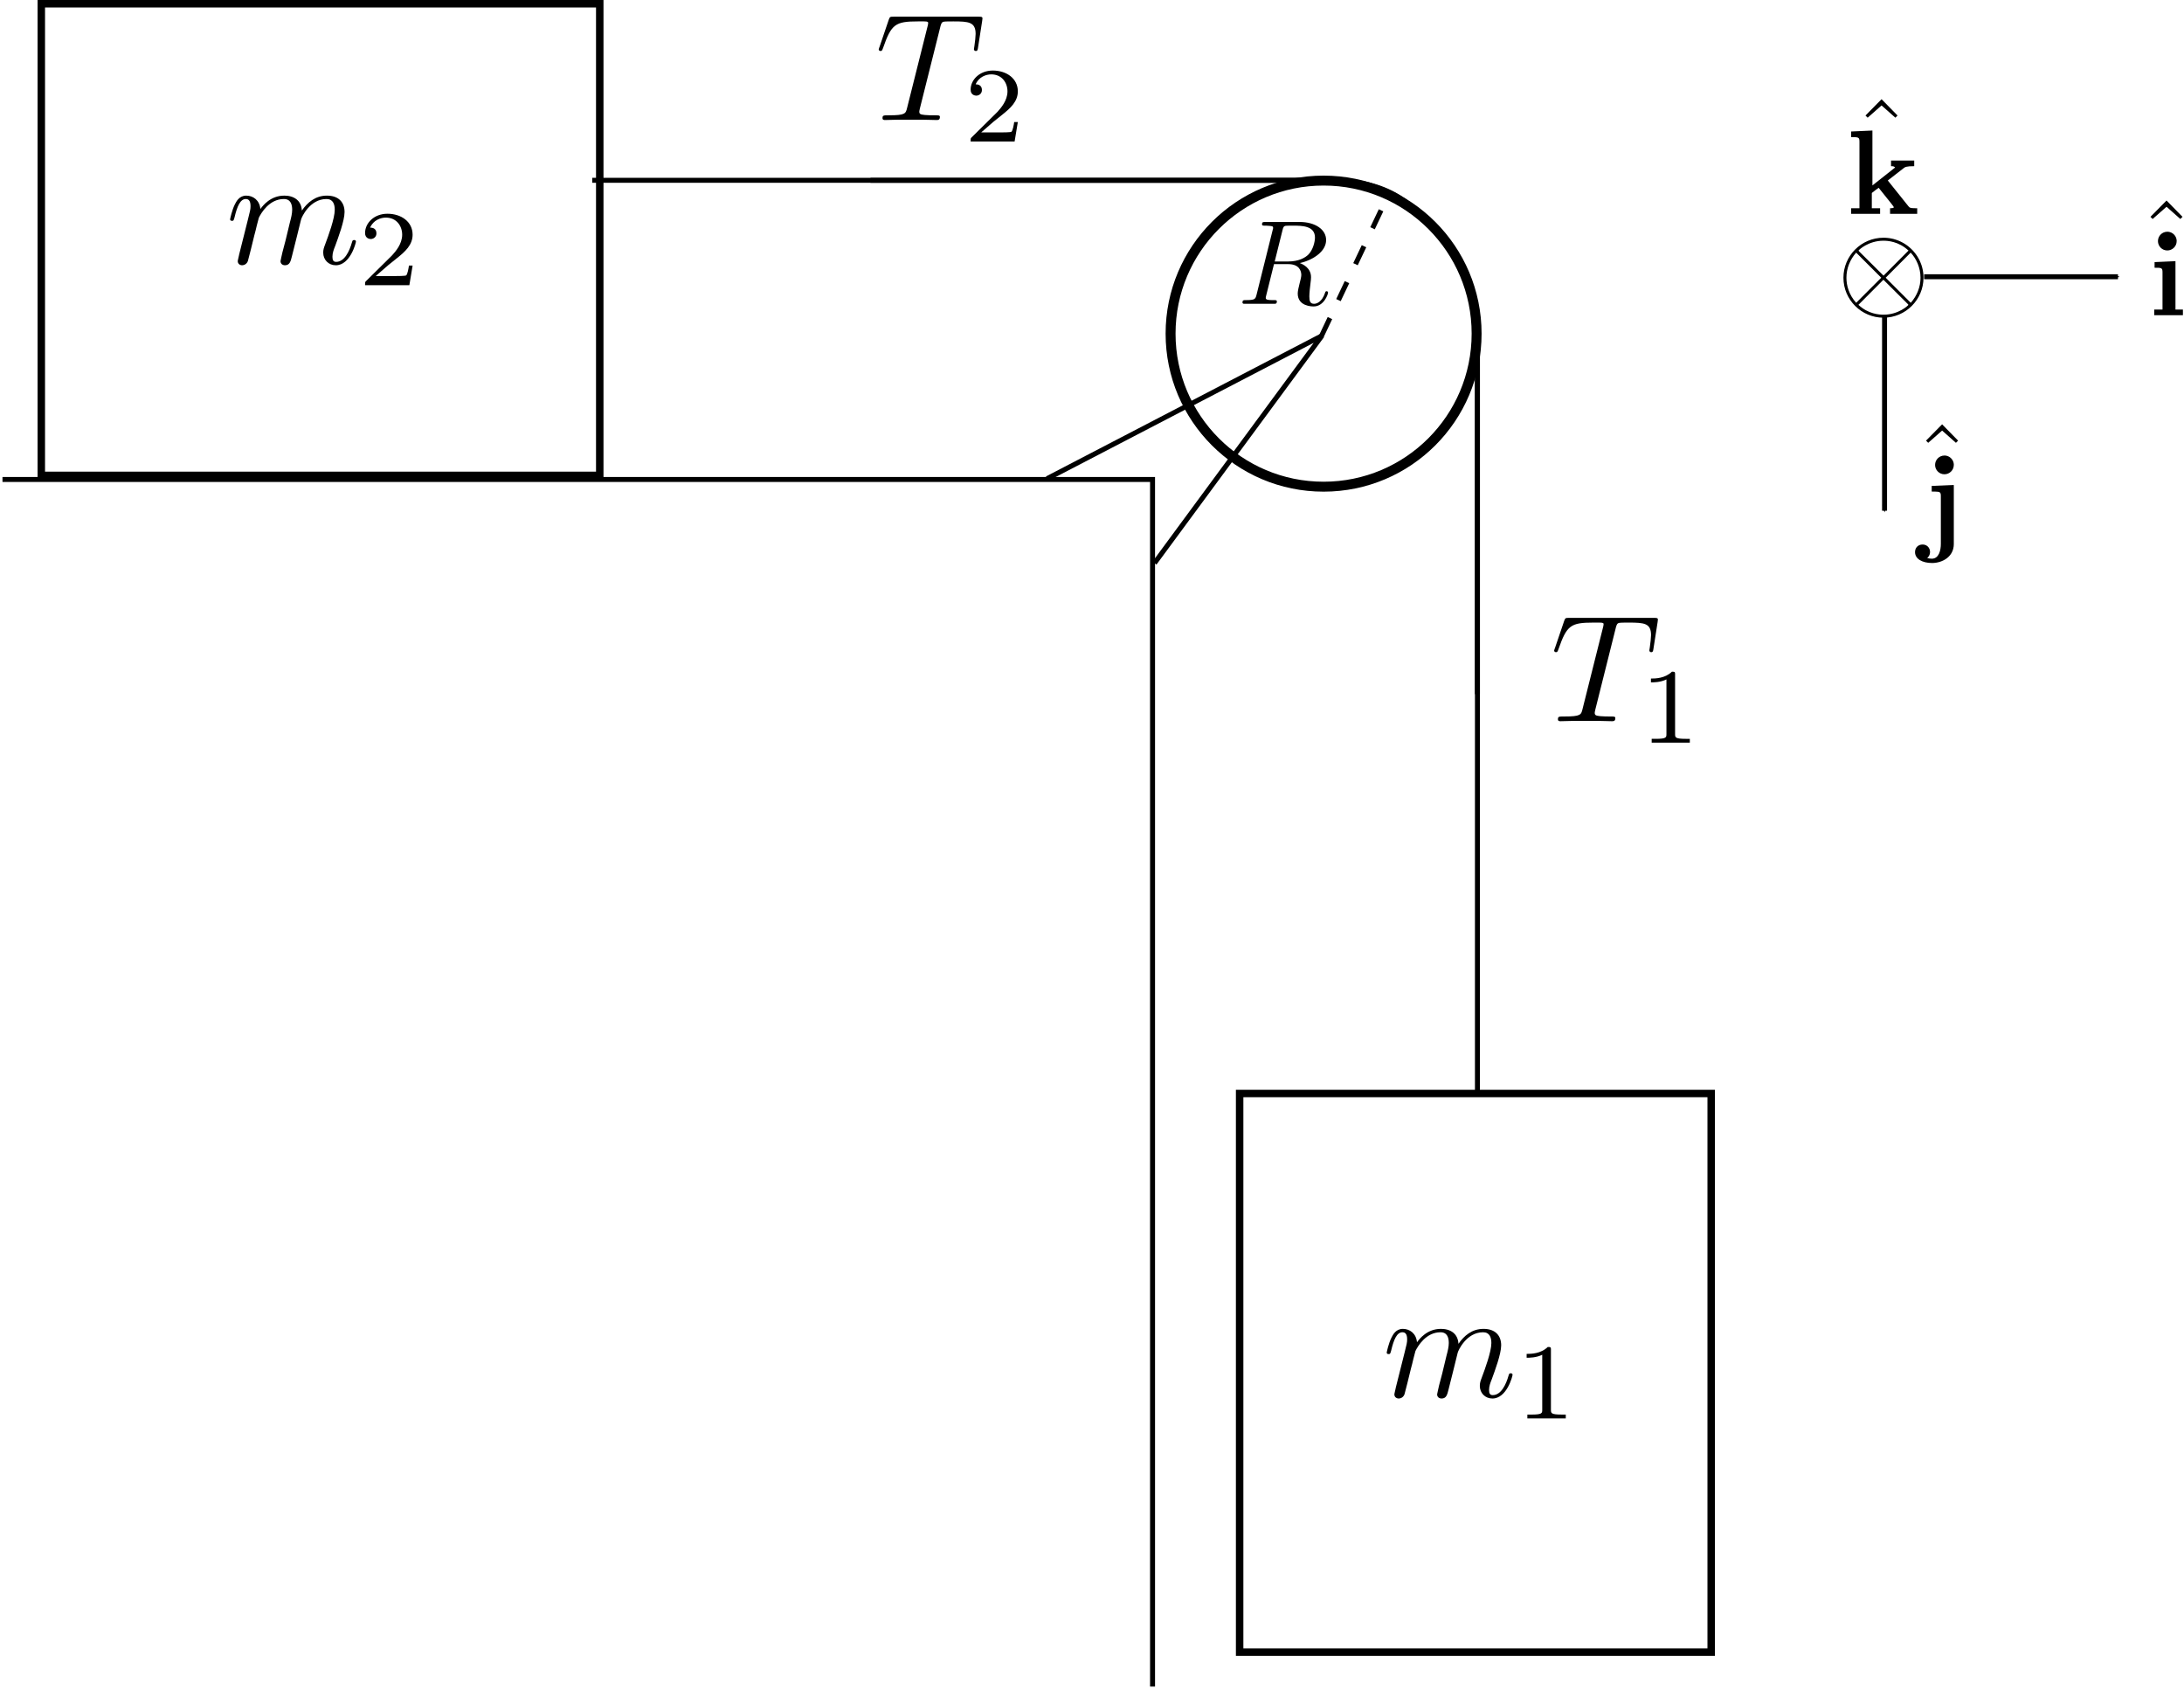 <?xml version="1.0" encoding="UTF-8" standalone="no"?>
<!-- Created with Inkscape (http://www.inkscape.org/) -->

<svg
   xmlns:dc="http://purl.org/dc/elements/1.1/"
   xmlns:cc="http://creativecommons.org/ns#"
   xmlns:rdf="http://www.w3.org/1999/02/22-rdf-syntax-ns#"
   xmlns:svg="http://www.w3.org/2000/svg"
   xmlns="http://www.w3.org/2000/svg"
   xmlns:sodipodi="http://sodipodi.sourceforge.net/DTD/sodipodi-0.dtd"
   xmlns:inkscape="http://www.inkscape.org/namespaces/inkscape"
   width="439.489"
   height="339.823"
   id="svg2"
   version="1.1"
   inkscape:version="0.47 r22583"
   sodipodi:docname="poleafisica.svg">
  <sodipodi:namedview
     id="base"
     pagecolor="#ffffff"
     bordercolor="#666666"
     borderopacity="1.0"
     inkscape:pageopacity="0.0"
     inkscape:pageshadow="2"
     inkscape:zoom="1.4981813"
     inkscape:cx="79.332376"
     inkscape:cy="194.93831"
     inkscape:document-units="px"
     inkscape:current-layer="layer2"
     showgrid="false"
     inkscape:window-width="1680"
     inkscape:window-height="975"
     inkscape:window-x="0"
     inkscape:window-y="24"
     inkscape:window-maximized="1"
     showguides="true"
     inkscape:guide-bbox="true" />
  <defs
     id="defs4">
    <marker
       inkscape:stockid="Arrow1Mend"
       orient="auto"
       refY="0.0"
       refX="0.0"
       id="Arrow1Mend"
       style="overflow:visible;">
      <path
         id="path4580"
         d="M 0.0,0.0 L 5.0,-5.0 L -12.5,0.0 L 5.0,5.0 L 0.0,0.0 z "
         style="fill-rule:evenodd;stroke:#000000;stroke-width:1.0pt;marker-start:none;"
         transform="scale(0.4) rotate(180) translate(10,0)" />
    </marker>
    <inkscape:perspective
       id="perspective10"
       inkscape:persp3d-origin="372.04724 : 350.78739 : 1"
       inkscape:vp_z="744.09448 : 526.18109 : 1"
       inkscape:vp_y="0 : 1000 : 0"
       inkscape:vp_x="0 : 526.18109 : 1"
       sodipodi:type="inkscape:persp3d" />
    <inkscape:perspective
       sodipodi:type="inkscape:persp3d"
       inkscape:vp_x="0 : 0.5 : 1"
       inkscape:vp_y="0 : 1000 : 0"
       inkscape:vp_z="1 : 0.5 : 1"
       inkscape:persp3d-origin="0.5 : 0.33333333 : 1"
       id="perspective2881" />
    <inkscape:perspective
       sodipodi:type="inkscape:persp3d"
       inkscape:vp_x="0 : 0.5 : 1"
       inkscape:vp_y="0 : 1000 : 0"
       inkscape:vp_z="1 : 0.5 : 1"
       inkscape:persp3d-origin="0.5 : 0.33333333 : 1"
       id="perspective2881-8" />
  </defs>
  <g
     id="layer1"
     inkscape:groupmode="layer"
     inkscape:label="Capa 1"
     transform="translate(-10.929,9.818)">
    <path
       sodipodi:nodetypes="ccc"
       id="path2816"
       d="m 11.429,86.648 231.429,0 0,242.857"
       style="fill:none;stroke:#000000;stroke-width:1px;stroke-linecap:butt;stroke-linejoin:miter;stroke-opacity:1" />
    <path
       sodipodi:nodetypes="ccc"
       id="path2818"
       d="M 221.631,86.488 276.958,57.721 243.242,103.479"
       style="fill:none;stroke:#000000;stroke-width:1px;stroke-linecap:butt;stroke-linejoin:miter;stroke-opacity:1" />
    <g
       id="g3035"
       transform="matrix(0.58,0,0,0.58,13.764,-193.131)">
      <g
         word-spacing="normal"
         letter-spacing="normal"
         font-size-adjust="none"
         font-stretch="normal"
         font-weight="normal"
         font-variant="normal"
         font-style="normal"
         stroke-miterlimit="10.433"
         xml:space="preserve"
         transform="matrix(1.063,0,0,-1.063,-186.024,789.272)"
         id="g3037"
         style="font-style:normal;font-variant:normal;font-weight:normal;font-stretch:normal;letter-spacing:normal;word-spacing:normal;text-anchor:start;fill:none;stroke:#000000;stroke-linecap:butt;stroke-linejoin:miter;stroke-miterlimit:10.433;stroke-opacity:1;stroke-dasharray:none;stroke-dashoffset:0"><path
           id="path3039"
           d="m 477.27,436.24 0.03,0.13 0.03,0.12 0.03,0.11 0.03,0.11 0.03,0.11 0.03,0.09 0.03,0.1 0.03,0.08 0.03,0.09 0.03,0.07 0.03,0.08 0.03,0.06 0.03,0.07 0.03,0.06 0.03,0.05 0.03,0.06 0.03,0.04 0.03,0.05 0.04,0.04 0.03,0.04 0.04,0.03 0.03,0.04 0.04,0.03 0.04,0.02 0.04,0.03 0.05,0.02 0.04,0.02 0.05,0.02 0.05,0.02 0.05,0.02 0.05,0.01 0.05,0.02 c 0.45,0.1 2.1,0.1 3.14,0.1 5.04,0 7.28,-0.2 7.28,-4.09 0,-0.74 -0.2,-2.68 -0.4,-3.98 -0.05,-0.2 -0.15,-0.8 -0.15,-0.95 0,-0.3 0.15,-0.64 0.6,-0.64 0.55,0 0.64,0.39 0.74,1.14 l 1.35,8.67 c 0.05,0.2 0.1,0.7 0.1,0.85 0,0.54 -0.5,0.54 -1.35,0.54 h -27.64 c -1.2,0 -1.25,-0.05 -1.6,-0.99 l -2.98,-8.77 c -0.05,-0.1 -0.3,-0.8 -0.3,-0.9 0,-0.29 0.25,-0.54 0.59,-0.54 0.5,0 0.55,0.25 0.85,1.04 2.69,7.72 3.98,8.62 11.36,8.62 h 1.94 c 1.4,0 1.4,-0.2 1.4,-0.6 0,-0.3 -0.16,-0.9 -0.2,-1.04 l -6.68,-26.61 c -0.45,-1.84 -0.6,-2.39 -5.93,-2.39 -1.79,0 -2.09,0 -2.09,-0.94 0,-0.6 0.55,-0.6 0.85,-0.6 1.34,0 2.74,0.1 4.08,0.1 h 8.37 c 1.44,0 2.94,-0.1 4.33,-0.1 0.5,0 1.1,0 1.1,1 0,0.54 -0.4,0.54 -1.69,0.54 -1.25,0 -1.89,0 -3.19,0.1 -1.45,0.15 -1.84,0.3 -1.84,1.1 0,0.05 0,0.3 0.19,1.05 z"
           style="fill:#000000;stroke-width:0" /><path
           id="path3041"
           d="m 502.61,405.35 h -1.19 c -0.1,-0.77 -0.45,-2.83 -0.9,-3.18 -0.28,-0.21 -2.97,-0.21 -3.45,-0.21 h -6.42 c 3.66,3.25 4.88,4.22 6.97,5.86 2.58,2.06 4.99,4.22 4.99,7.54 0,4.21 -3.7,6.79 -8.16,6.79 -4.33,0 -7.25,-3.03 -7.25,-6.24 0,-1.78 1.5,-1.95 1.84,-1.95 0.84,0 1.85,0.59 1.85,1.85 0,0.62 -0.24,1.85 -2.05,1.85 1.08,2.47 3.45,3.24 5.09,3.24 3.48,0 5.3,-2.72 5.3,-5.54 0,-3.04 -2.16,-5.45 -3.28,-6.7 l -8.4,-8.3 c -0.35,-0.31 -0.35,-0.38 -0.35,-1.36 h 14.36 z"
           style="fill:#000000;stroke-width:0" /></g>    </g>
    <g
       transform="matrix(0.58,0,0,0.58,149.68,-72.178)"
       id="g3131">
      <g
         style="font-style:normal;font-variant:normal;font-weight:normal;font-stretch:normal;letter-spacing:normal;word-spacing:normal;text-anchor:start;fill:none;stroke:#000000;stroke-linecap:butt;stroke-linejoin:miter;stroke-miterlimit:10.433;stroke-opacity:1;stroke-dasharray:none;stroke-dashoffset:0"
         id="content"
         transform="matrix(1.063,0,0,-1.063,-186.024,789.272)"
         xml:space="preserve"
         stroke-miterlimit="10.433"
         font-style="normal"
         font-variant="normal"
         font-weight="normal"
         font-stretch="normal"
         font-size-adjust="none"
         letter-spacing="normal"
         word-spacing="normal"><path
           style="fill:#000000;stroke-width:0"
           d="m 477.27,436.24 0.03,0.13 0.03,0.12 0.03,0.11 0.03,0.11 0.03,0.11 0.03,0.09 0.03,0.1 0.03,0.08 0.03,0.09 0.03,0.07 0.03,0.08 0.03,0.06 0.03,0.07 0.03,0.06 0.03,0.05 0.03,0.06 0.03,0.04 0.03,0.05 0.04,0.04 0.03,0.04 0.04,0.03 0.03,0.04 0.04,0.03 0.04,0.02 0.04,0.03 0.05,0.02 0.04,0.02 0.05,0.02 0.05,0.02 0.05,0.02 0.05,0.01 0.05,0.02 c 0.45,0.1 2.1,0.1 3.14,0.1 5.04,0 7.28,-0.2 7.28,-4.09 0,-0.74 -0.2,-2.68 -0.4,-3.98 -0.05,-0.2 -0.15,-0.8 -0.15,-0.95 0,-0.3 0.15,-0.64 0.6,-0.64 0.55,0 0.64,0.39 0.74,1.14 l 1.35,8.67 c 0.05,0.2 0.1,0.7 0.1,0.85 0,0.54 -0.5,0.54 -1.35,0.54 h -27.64 c -1.2,0 -1.25,-0.05 -1.6,-0.99 l -2.98,-8.77 c -0.05,-0.1 -0.3,-0.8 -0.3,-0.9 0,-0.29 0.25,-0.54 0.59,-0.54 0.5,0 0.55,0.25 0.85,1.04 2.69,7.72 3.98,8.62 11.36,8.62 h 1.94 c 1.4,0 1.4,-0.2 1.4,-0.6 0,-0.3 -0.16,-0.9 -0.2,-1.04 l -6.68,-26.61 c -0.45,-1.84 -0.6,-2.39 -5.93,-2.39 -1.79,0 -2.09,0 -2.09,-0.94 0,-0.6 0.55,-0.6 0.85,-0.6 1.34,0 2.74,0.1 4.08,0.1 h 8.37 c 1.44,0 2.94,-0.1 4.33,-0.1 0.5,0 1.1,0 1.1,1 0,0.54 -0.4,0.54 -1.69,0.54 -1.25,0 -1.89,0 -3.19,0.1 -1.45,0.15 -1.84,0.3 -1.84,1.1 0,0.05 0,0.3 0.19,1.05 z"
           id="path3134" /><path
           style="fill:#000000;stroke-width:0"
           d="m 496.68,421.18 0,0.04 0,0.04 0,0.04 0,0.04 0,0.04 0,0.04 0,0.03 0,0.04 -0.01,0.03 0,0.03 0,0.04 0,0.03 -0.01,0.02 0,0.03 0,0.03 -0.01,0.03 0,0.02 0,0.02 -0.02,0.05 -0.01,0.04 -0.01,0.04 -0.02,0.03 -0.02,0.03 -0.02,0.03 -0.03,0.03 -0.02,0.02 -0.03,0.02 -0.04,0.02 -0.03,0.01 -0.04,0.01 -0.05,0.02 -0.05,0 -0.02,0.01 -0.03,0 -0.03,0.01 -0.02,0 -0.03,0 -0.03,0 -0.04,0 -0.03,0.01 -0.03,0 -0.04,0 -0.03,0 -0.04,0 -0.04,0 -0.04,0 -0.04,0 -0.04,0 -0.05,0 -0.04,0 c -2.24,-2.19 -5.41,-2.23 -6.84,-2.23 v -1.25 c 0.84,0 3.14,0 5.06,0.97 v -17.78 c 0,-1.15 0,-1.61 -3.49,-1.61 h -1.33 V 399 h 12.45 v 1.25 h -1.32 c -3.49,0 -3.49,0.46 -3.49,1.61 z"
           id="path3136" /></g>    </g>
  </g>
  <g
     style="display:inline"
     inkscape:label="polea"
     id="layer2"
     inkscape:groupmode="layer"
     transform="translate(-10.929,9.818)">
    <path
       transform="translate(-12.238,-5.402)"
       d="m 320.308,62.709 c 0,17.006 -13.786,30.792 -30.792,30.792 -17.006,0 -30.792,-13.786 -30.792,-30.792 0,-17.006 13.786,-30.792 30.792,-30.792 17.006,0 30.792,13.786 30.792,30.792 z"
       sodipodi:ry="30.792261"
       sodipodi:rx="30.792261"
       sodipodi:cy="62.709206"
       sodipodi:cx="289.51608"
       id="path2820"
       style="fill:none;stroke:#000000;stroke-width:2;stroke-miterlimit:4;stroke-opacity:1;stroke-dasharray:none"
       sodipodi:type="arc" />
    <path
       sodipodi:nodetypes="ccscc"
       id="path2857"
       d="m 186.108,26.457 92.203,0 c 12.367,0.203 16.492,4.266 23.158,12.08 4.161,4.877 6.604,11.923 6.766,17.6 l 0,73.713"
       style="fill:none;stroke:#000000;stroke-width:1px;stroke-linecap:butt;stroke-linejoin:miter;stroke-opacity:1" />
    <path
       sodipodi:nodetypes="cc"
       id="path3193"
       d="M 276.842,57.791 290.416,29.163"
       style="fill:none;stroke:#000000;stroke-width:1;stroke-linecap:butt;stroke-linejoin:miter;stroke-miterlimit:4;stroke-opacity:1;stroke-dasharray:4, 4;stroke-dashoffset:0" />
    <g
       id="g3217">
      <g
         word-spacing="normal"
         letter-spacing="normal"
         font-size-adjust="none"
         font-stretch="normal"
         font-weight="normal"
         font-variant="normal"
         font-style="normal"
         stroke-miterlimit="10.433"
         xml:space="preserve"
         transform="matrix(1.063,0,0,-1.063,-186.024,789.272)"
         id="g3219"
         style="font-style:normal;font-variant:normal;font-weight:normal;font-stretch:normal;letter-spacing:normal;word-spacing:normal;text-anchor:start;fill:none;stroke:#000000;stroke-linecap:butt;stroke-linejoin:miter;stroke-miterlimit:10.433;stroke-opacity:1;stroke-dasharray:none;stroke-dashoffset:0"><path
           id="path3221"
           d="m 431.329,701.943 0.219,0.05 0.214,0.055 0.223,0.064 0.219,0.068 0.219,0.073 0.219,0.082 0.219,0.086 0.219,0.091 0.214,0.1 0.209,0.105 0.209,0.109 0.205,0.114 0.2,0.123 0.196,0.128 0.191,0.132 0.182,0.137 0.178,0.141 0.168,0.146 0.159,0.155 0.155,0.159 0.146,0.159 0.132,0.168 0.128,0.173 0.114,0.178 0.1,0.182 0.091,0.187 0.077,0.191 0.068,0.196 0.05,0.2 0.036,0.205 0.023,0.205 0.009,0.214 c 0,1.954 -2.04,3.402 -5.014,3.402 h -6.462 c -0.455,0 -0.66,0 -0.66,-0.451 0,-0.25 0.205,-0.25 0.638,-0.25 0.045,0 0.474,0 0.861,-0.045 0.41,-0.045 0.61,-0.068 0.61,-0.364 0,-0.091 -0.018,-0.159 -0.091,-0.428 l -3.037,-12.181 c -0.228,-0.888 -0.273,-1.07 -2.063,-1.07 -0.41,0 -0.615,0 -0.615,-0.451 0,-0.25 0.273,-0.25 0.319,-0.25 h 5.738 c 0.182,0 0.455,0 0.455,0.455 0,0.246 -0.205,0.246 -0.633,0.246 -0.842,0 -1.475,0 -1.475,0.41 0,0.137 0.041,0.25 0.068,0.387 l 1.494,6.011 h 2.7 l -0.023,0.501 h -2.541 l 1.475,5.92 c 0.137,0.542 0.205,0.77 0.633,0.838 0.205,0.023 0.934,0.023 1.384,0.023 1.612,0 4.13,0 4.13,-2.245 0,-0.774 -0.364,-2.341 -1.248,-3.224 -0.592,-0.587 -1.794,-1.311 -3.834,-1.311 l 0.023,-0.501 c 2.067,0 2.473,-1.27 2.473,-2.063 0,-0.342 -0.182,-1.047 -0.319,-1.566 -0.159,-0.638 -0.36,-1.475 -0.36,-1.926 0,-2.454 2.719,-2.454 3.015,-2.454 1.931,0 2.723,2.291 2.723,2.609 0,0.273 -0.25,0.273 -0.273,0.273 -0.205,0 -0.25,-0.159 -0.296,-0.319 -0.565,-1.676 -1.539,-2.063 -2.063,-2.063 -0.747,0 -0.906,0.501 -0.906,1.384 0,0.701 0.137,1.858 0.228,2.587 0.046,0.314 0.091,0.747 0.091,1.066 0,1.744 -1.521,2.45 -2.136,2.678 z"
           style="fill:#000000;stroke-width:0" /></g>    </g>
    <g
       transform="translate(244.351,-9.818)"
       id="g4135"
       style="display:inline">
      <g
         style="font-style:normal;font-variant:normal;font-weight:normal;font-stretch:normal;letter-spacing:normal;word-spacing:normal;text-anchor:start;fill:none;stroke:#000000;stroke-linecap:butt;stroke-linejoin:miter;stroke-miterlimit:10.433;stroke-opacity:1;stroke-dasharray:none;stroke-dashoffset:0"
         id="g4137"
         transform="matrix(0.485,0,0,-0.485,-84.956,258.822)"
         xml:space="preserve"
         stroke-miterlimit="10.433"
         font-style="normal"
         font-variant="normal"
         font-weight="normal"
         font-stretch="normal"
         font-size-adjust="none"
         letter-spacing="normal"
         word-spacing="normal"><path
           style="fill:#000000;stroke-width:0"
           d="m 491.96,418.45 -0.02,0.86 -0.06,0.84 -0.11,0.83 -0.14,0.82 -0.19,0.8 -0.22,0.79 -0.27,0.77 -0.3,0.75 -0.33,0.74 -0.37,0.71 -0.4,0.7 -0.43,0.67 -0.46,0.65 -0.5,0.62 -0.52,0.61 -0.55,0.57 -0.58,0.55 -0.6,0.52 -0.63,0.5 -0.65,0.46 -0.67,0.43 -0.7,0.4 -0.71,0.36 -0.73,0.34 -0.76,0.29 -0.77,0.26 -0.78,0.23 -0.8,0.18 -0.82,0.15 -0.82,0.1 -0.84,0.07 -0.85,0.02 -0.05,-1.24 c 1.74,0 6.32,-0.25 10.41,-4.09 l -10.36,-10.41 0.89,-0.85 10.37,10.41 c 2.39,-2.54 4.08,-6.32 4.08,-10.41 0,-3.83 -1.45,-7.47 -4.04,-10.41 l -10.41,10.41 -0.89,0.85 -9.92,9.86 c -0.1,0.1 -0.44,0.45 -0.44,0.55 0,0.2 4.03,4.09 10.31,4.09 l 0.05,1.24 c -9.27,0 -16.64,-7.52 -16.64,-16.59 0,-9.16 7.47,-16.58 16.59,-16.58 l 0.05,1.24 c -1.75,0 -6.33,0.25 -10.42,4.09 l 10.37,10.41 -0.9,0.84 -10.41,-10.41 c -3.04,3.39 -4.04,7.23 -4.04,10.41 0,3.84 1.45,7.48 4.04,10.41 l 10.41,-10.41 0.9,-0.84 9.91,-9.87 c 0.1,-0.1 0.45,-0.44 0.45,-0.54 0,-0.2 -4.04,-4.09 -10.31,-4.09 l -0.05,-1.24 c 9.26,0 16.63,7.52 16.63,16.58 z"
           id="path4139" /></g>    </g>
    <path
       sodipodi:nodetypes="cc"
       id="path4199"
       d="m 390.16,53.932 0,39.004"
       style="fill:none;stroke:#000000;stroke-width:1px;stroke-linecap:butt;stroke-linejoin:miter;stroke-opacity:1;marker-end:url(#Arrow1Mend)" />
    <path
       style="fill:none;stroke:#000000;stroke-width:1px;stroke-linecap:butt;stroke-linejoin:miter;stroke-opacity:1;marker-end:url(#Arrow1Mend)"
       d="m 398.124,45.86 39.004,0"
       id="path4201"
       sodipodi:nodetypes="cc" />
    <g
       id="g4233"
       transform="translate(246.345,-28.701)">
      <g
         word-spacing="normal"
         letter-spacing="normal"
         font-size-adjust="none"
         font-stretch="normal"
         font-weight="normal"
         font-variant="normal"
         font-style="normal"
         stroke-miterlimit="10.433"
         xml:space="preserve"
         transform="matrix(0.485,0,0,-0.485,-84.956,258.822)"
         id="g4235"
         style="font-style:normal;font-variant:normal;font-weight:normal;font-stretch:normal;letter-spacing:normal;word-spacing:normal;text-anchor:start;fill:none;stroke:#000000;stroke-linecap:butt;stroke-linejoin:miter;stroke-miterlimit:10.433;stroke-opacity:1;stroke-dasharray:none;stroke-dashoffset:0"><polygon
           id="polygon4237"
           points="477.08,446.8 470.45,453.57 463.78,446.8 464.68,445.9 470.45,450.98 476.18,445.9 "
           style="fill:#000000;stroke-width:0" /><path
           id="path4239"
           d="m 466.66,417.8 v 22.77 l -8.82,-0.4 v -2.34 c 3.09,0 3.44,0 3.44,-1.94 v -27.55 h -3.44 V 406 h 12.01 v 2.34 h -3.44 v 6.33 c 1.45,1.14 1.84,1.44 2.84,2.14 l 5.03,-6.28 c 0.45,-0.6 1.25,-1.59 1.25,-1.74 0,-0.45 -0.9,-0.45 -1.55,-0.45 V 406 h 11.26 v 2.34 h -0.85 c -2.14,0 -2.29,0.2 -2.94,1 l -8.41,10.51 6.47,5.03 c 0.7,0.55 1.15,0.9 4.49,0.9 v 2.34 h -9.62 v -2.34 c 1.15,0 1.3,-0.16 1.69,-0.55 z"
           style="fill:#000000;stroke-width:0" /></g>    </g>
    <g
       id="g4341"
       transform="translate(307.085,-8.318)">
      <g
         id="g4343"
         transform="matrix(0.485,0,0,-0.485,-84.956,258.822)"
         xml:space="preserve"
         stroke-miterlimit="10.433"
         font-style="normal"
         font-variant="normal"
         font-weight="normal"
         font-stretch="normal"
         font-size-adjust="none"
         letter-spacing="normal"
         word-spacing="normal"
         style="font-style:normal;font-variant:normal;font-weight:normal;font-stretch:normal;letter-spacing:normal;word-spacing:normal;text-anchor:start;fill:none;stroke:#000000;stroke-linecap:butt;stroke-linejoin:miter;stroke-miterlimit:10.433;stroke-opacity:1;stroke-dasharray:none;stroke-dashoffset:0"><polygon
           points="457.68,445.9 463.45,450.98 469.18,445.9 470.08,446.8 463.45,453.57 456.78,446.8 "
           id="polygon4345"
           style="fill:#000000;stroke-width:0" /><path
           d="m 467.16,428.41 -8.67,-0.39 v -2.34 c 2.94,0 3.29,0 3.29,-1.95 v -15.39 h -3.44 V 406 h 11.91 v 2.34 h -3.09 z"
           id="path4347"
           style="fill:#000000;stroke-width:0" /><path
           d="m 467.66,436.73 -0.01,0.21 -0.01,0.2 -0.03,0.2 -0.04,0.19 -0.04,0.19 -0.05,0.19 -0.07,0.18 -0.07,0.18 -0.08,0.17 -0.08,0.17 -0.1,0.16 -0.1,0.16 -0.11,0.15 -0.12,0.15 -0.12,0.14 -0.13,0.13 -0.14,0.13 -0.14,0.12 -0.15,0.11 -0.15,0.11 -0.16,0.1 -0.16,0.09 -0.17,0.09 -0.17,0.07 -0.18,0.07 -0.17,0.06 -0.19,0.05 -0.18,0.04 -0.19,0.04 -0.19,0.02 -0.19,0.02 -0.2,0 c -2.14,0 -3.88,-1.74 -3.88,-3.89 0,-2.14 1.74,-3.88 3.88,-3.88 2.09,0 3.89,1.69 3.89,3.88 z"
           id="path4349"
           style="fill:#000000;stroke-width:0" /></g>    </g>
    <g
       id="g4461"
       transform="translate(261.441,36.711)">
      <g
         word-spacing="normal"
         letter-spacing="normal"
         font-size-adjust="none"
         font-stretch="normal"
         font-weight="normal"
         font-variant="normal"
         font-style="normal"
         stroke-miterlimit="10.433"
         xml:space="preserve"
         transform="matrix(0.485,0,0,-0.485,-84.956,258.822)"
         id="g4463"
         style="font-style:normal;font-variant:normal;font-weight:normal;font-stretch:normal;letter-spacing:normal;word-spacing:normal;text-anchor:start;fill:none;stroke:#000000;stroke-linecap:butt;stroke-linejoin:miter;stroke-miterlimit:10.433;stroke-opacity:1;stroke-dasharray:none;stroke-dashoffset:0"><polygon
           id="polygon4465"
           points="458.68,445.9 464.45,450.98 470.18,445.9 471.08,446.8 464.45,453.57 457.78,446.8 "
           style="fill:#000000;stroke-width:0" /><path
           id="path4467"
           d="m 460.13,428.02 v -2.34 c 0.85,0 1.95,0 2.69,-0.1 1.1,-0.2 1.1,-0.85 1.1,-1.9 v -19.77 c 0,-2.49 -0.75,-6.08 -3.74,-6.08 -0.79,0 -1.19,0.1 -1.94,0.3 0.95,0.7 1.2,1.74 1.2,2.49 0,1.74 -1.3,3.09 -3.09,3.09 -1.89,0 -3.14,-1.35 -3.14,-3.14 0,-2.84 2.99,-4.53 7.08,-4.53 4.28,0 9.01,2.59 9.01,7.87 v 24.5 z"
           style="fill:#000000;stroke-width:0" /><path
           id="path4469"
           d="m 469.3,436.73 0,0.2 -0.02,0.2 -0.02,0.19 -0.04,0.2 -0.04,0.18 -0.05,0.19 -0.07,0.18 -0.06,0.17 -0.08,0.18 -0.09,0.16 -0.09,0.17 -0.1,0.15 -0.11,0.16 -0.12,0.14 -0.12,0.15 -0.13,0.13 -0.13,0.13 -0.14,0.12 -0.15,0.12 -0.15,0.11 -0.16,0.1 -0.16,0.09 -0.17,0.09 -0.17,0.07 -0.18,0.07 -0.18,0.07 -0.19,0.05 -0.18,0.04 -0.19,0.04 -0.2,0.02 -0.2,0.02 -0.2,0 c -2.14,0 -3.88,-1.74 -3.88,-3.89 0,-2.14 1.74,-3.88 3.88,-3.88 2.15,0 3.89,1.74 3.89,3.88 z"
           style="fill:#000000;stroke-width:0" /></g>    </g>
  </g>
  <g
     style="display:inline"
     inkscape:label="bloque2"
     id="layer3"
     inkscape:groupmode="layer"
     transform="translate(-10.929,9.818)">
    <rect
       y="-9.067"
       x="19.238"
       height="94.891"
       width="112.381"
       id="rect2862"
       style="fill:none;stroke:#000000;stroke-width:1.502;stroke-miterlimit:4;stroke-opacity:1;stroke-dasharray:none;display:inline" />
    <g
       style="display:inline"
       transform="matrix(0.584,0,0,0.584,-118.111,-165.682)"
       id="g2971">
      <g
         style="font-style:normal;font-variant:normal;font-weight:normal;font-stretch:normal;letter-spacing:normal;word-spacing:normal;text-anchor:start;fill:none;stroke:#000000;stroke-linecap:butt;stroke-linejoin:miter;stroke-miterlimit:10.433;stroke-opacity:1;stroke-dasharray:none;stroke-dashoffset:0"
         id="g2973"
         transform="matrix(1.063,0,0,-1.063,-186.024,789.272)"
         xml:space="preserve"
         stroke-miterlimit="10.433"
         font-style="normal"
         font-variant="normal"
         font-weight="normal"
         font-stretch="normal"
         font-size-adjust="none"
         letter-spacing="normal"
         word-spacing="normal"><path
           style="fill:#000000;stroke-width:0"
           d="m 460.38,408.94 -0.01,-0.07 -0.02,-0.08 -0.01,-0.07 -0.02,-0.08 -0.03,-0.16 -0.04,-0.16 -0.04,-0.16 -0.03,-0.16 -0.04,-0.16 -0.04,-0.16 -0.01,-0.08 -0.02,-0.07 -0.02,-0.07 -0.01,-0.07 -0.02,-0.07 -0.01,-0.07 -0.01,-0.06 -0.02,-0.06 -0.01,-0.05 -0.01,-0.06 -0.01,-0.05 0,-0.04 -0.01,-0.04 0,-0.04 -0.01,-0.03 0,-0.02 c 0,-0.9 0.7,-1.35 1.45,-1.35 0.6,0 1.5,0.4 1.84,1.4 0.05,0.1 0.65,2.44 0.95,3.68 l 1.1,4.49 c 0.29,1.09 0.59,2.19 0.84,3.34 0.2,0.84 0.6,2.28 0.65,2.48 0.75,1.55 3.39,6.08 8.12,6.08 2.24,0 2.69,-1.84 2.69,-3.49 0,-1.24 -0.35,-2.64 -0.75,-4.13 l -1.39,-5.78 -1,-3.79 c -0.2,-0.99 -0.64,-2.68 -0.64,-2.93 0,-0.9 0.69,-1.35 1.44,-1.35 1.54,0 1.84,1.25 2.24,2.84 0.7,2.79 2.54,10.07 2.99,12.01 0.15,0.65 2.79,6.62 8.22,6.62 2.14,0 2.69,-1.69 2.69,-3.49 0,-2.84 -2.1,-8.51 -3.09,-11.15 -0.45,-1.2 -0.65,-1.75 -0.65,-2.74 0,-2.34 1.75,-4.09 4.08,-4.09 4.69,0 6.53,7.28 6.53,7.67 0,0.5 -0.45,0.5 -0.6,0.5 -0.5,0 -0.5,-0.15 -0.74,-0.89 -0.75,-2.64 -2.35,-6.18 -5.08,-6.18 -0.85,0 -1.2,0.5 -1.2,1.64 0,1.25 0.45,2.44 0.9,3.54 0.94,2.59 3.03,8.12 3.03,10.96 0,3.24 -1.99,5.33 -5.72,5.33 -3.74,0 -6.28,-2.2 -8.12,-4.84 -0.05,0.65 -0.2,2.35 -1.6,3.54 -1.24,1.05 -2.84,1.3 -4.08,1.3 -4.48,0 -6.92,-3.19 -7.77,-4.34 -0.25,2.84 -2.34,4.34 -4.58,4.34 -2.3,0 -3.24,-1.95 -3.69,-2.84 -0.9,-1.75 -1.54,-4.68 -1.54,-4.83 0,-0.5 0.49,-0.5 0.59,-0.5 0.5,0 0.55,0.05 0.85,1.14 0.84,3.54 1.84,5.93 3.64,5.93 0.79,0 1.54,-0.4 1.54,-2.29 0,-1.04 -0.15,-1.59 -0.8,-4.18 z"
           id="path2975" /><path
           style="fill:#000000;stroke-width:0"
           d="m 516.61,405.35 h -1.19 c -0.1,-0.77 -0.45,-2.83 -0.9,-3.18 -0.28,-0.21 -2.97,-0.21 -3.45,-0.21 h -6.42 c 3.66,3.25 4.88,4.22 6.97,5.86 2.58,2.06 4.99,4.22 4.99,7.54 0,4.21 -3.7,6.79 -8.16,6.79 -4.33,0 -7.25,-3.03 -7.25,-6.24 0,-1.78 1.5,-1.95 1.84,-1.95 0.84,0 1.85,0.59 1.85,1.85 0,0.62 -0.24,1.85 -2.05,1.85 1.08,2.47 3.45,3.24 5.09,3.24 3.48,0 5.3,-2.72 5.3,-5.54 0,-3.04 -2.16,-5.45 -3.28,-6.7 l -8.4,-8.3 c -0.35,-0.31 -0.35,-0.38 -0.35,-1.36 h 14.36 z"
           id="path2977" /></g>    </g>
  </g>
  <g
     style="display:inline"
     inkscape:label="cuerdabloque2"
     id="layer5"
     inkscape:groupmode="layer"
     transform="translate(-10.929,9.818)">
    <path
       sodipodi:nodetypes="cc"
       id="path2857-8"
       d="m 130.108,26.457 148.203,0"
       style="fill:none;stroke:#000000;stroke-width:1px;stroke-linecap:butt;stroke-linejoin:miter;stroke-opacity:1;display:inline" />
  </g>
  <g
     style="display:inline"
     inkscape:label="bloque1"
     id="layer4"
     inkscape:groupmode="layer"
     transform="translate(-10.929,9.818)">
    <rect
       transform="matrix(0,1,-1,0,0,0)"
       style="fill:none;stroke:#000000;stroke-width:1.502;stroke-miterlimit:4;stroke-opacity:1;stroke-dasharray:none;display:inline"
       id="rect2864"
       width="112.381"
       height="94.891"
       x="210.187"
       y="-355.274" />
    <g
       style="display:inline"
       id="g2916"
       transform="matrix(0.584,0,0,0.584,114.636,62.318)">
      <g
         word-spacing="normal"
         letter-spacing="normal"
         font-size-adjust="none"
         font-stretch="normal"
         font-weight="normal"
         font-variant="normal"
         font-style="normal"
         stroke-miterlimit="10.433"
         xml:space="preserve"
         transform="matrix(1.063,0,0,-1.063,-186.024,789.272)"
         id="g3152"
         style="font-style:normal;font-variant:normal;font-weight:normal;font-stretch:normal;letter-spacing:normal;word-spacing:normal;text-anchor:start;fill:none;stroke:#000000;stroke-linecap:butt;stroke-linejoin:miter;stroke-miterlimit:10.433;stroke-opacity:1;stroke-dasharray:none;stroke-dashoffset:0"><path
           id="path2919"
           d="m 460.38,408.94 -0.01,-0.07 -0.02,-0.08 -0.01,-0.07 -0.02,-0.08 -0.03,-0.16 -0.04,-0.16 -0.04,-0.16 -0.03,-0.16 -0.04,-0.16 -0.04,-0.16 -0.01,-0.08 -0.02,-0.07 -0.02,-0.07 -0.01,-0.07 -0.02,-0.07 -0.01,-0.07 -0.01,-0.06 -0.02,-0.06 -0.01,-0.05 -0.01,-0.06 -0.01,-0.05 0,-0.04 -0.01,-0.04 0,-0.04 -0.01,-0.03 0,-0.02 c 0,-0.9 0.7,-1.35 1.45,-1.35 0.6,0 1.5,0.4 1.84,1.4 0.05,0.1 0.65,2.44 0.95,3.68 l 1.1,4.49 c 0.29,1.09 0.59,2.19 0.84,3.34 0.2,0.84 0.6,2.28 0.65,2.48 0.75,1.55 3.39,6.08 8.12,6.08 2.24,0 2.69,-1.84 2.69,-3.49 0,-1.24 -0.35,-2.64 -0.75,-4.13 l -1.39,-5.78 -1,-3.79 c -0.2,-0.99 -0.64,-2.68 -0.64,-2.93 0,-0.9 0.69,-1.35 1.44,-1.35 1.54,0 1.84,1.25 2.24,2.84 0.7,2.79 2.54,10.07 2.99,12.01 0.15,0.65 2.79,6.62 8.22,6.62 2.14,0 2.69,-1.69 2.69,-3.49 0,-2.84 -2.1,-8.51 -3.09,-11.15 -0.45,-1.2 -0.65,-1.75 -0.65,-2.74 0,-2.34 1.75,-4.09 4.08,-4.09 4.69,0 6.53,7.28 6.53,7.67 0,0.5 -0.45,0.5 -0.6,0.5 -0.5,0 -0.5,-0.15 -0.74,-0.89 -0.75,-2.64 -2.35,-6.18 -5.08,-6.18 -0.85,0 -1.2,0.5 -1.2,1.64 0,1.25 0.45,2.44 0.9,3.54 0.94,2.59 3.03,8.12 3.03,10.96 0,3.24 -1.99,5.33 -5.72,5.33 -3.74,0 -6.28,-2.2 -8.12,-4.84 -0.05,0.65 -0.2,2.35 -1.6,3.54 -1.24,1.05 -2.84,1.3 -4.08,1.3 -4.48,0 -6.92,-3.19 -7.77,-4.34 -0.25,2.84 -2.34,4.34 -4.58,4.34 -2.3,0 -3.24,-1.95 -3.69,-2.84 -0.9,-1.75 -1.54,-4.68 -1.54,-4.83 0,-0.5 0.49,-0.5 0.59,-0.5 0.5,0 0.55,0.05 0.85,1.14 0.84,3.54 1.84,5.93 3.64,5.93 0.79,0 1.54,-0.4 1.54,-2.29 0,-1.04 -0.15,-1.59 -0.8,-4.18 z"
           style="fill:#000000;stroke-width:0" /><path
           id="path2921"
           d="m 510.68,421.18 0,0.04 0,0.04 0,0.04 0,0.04 0,0.04 0,0.04 0,0.03 0,0.04 -0.01,0.03 0,0.03 0,0.04 0,0.03 -0.01,0.02 0,0.03 0,0.03 -0.01,0.03 0,0.02 0,0.02 -0.02,0.05 -0.01,0.04 -0.01,0.04 -0.02,0.03 -0.02,0.03 -0.02,0.03 -0.03,0.03 -0.02,0.02 -0.03,0.02 -0.04,0.02 -0.03,0.01 -0.04,0.01 -0.05,0.02 -0.05,0 -0.02,0.01 -0.03,0 -0.03,0.01 -0.02,0 -0.03,0 -0.03,0 -0.04,0 -0.03,0.01 -0.03,0 -0.04,0 -0.03,0 -0.04,0 -0.04,0 -0.04,0 -0.04,0 -0.04,0 -0.05,0 -0.04,0 c -2.24,-2.19 -5.41,-2.23 -6.84,-2.23 v -1.25 c 0.84,0 3.14,0 5.06,0.97 v -17.78 c 0,-1.15 0,-1.61 -3.49,-1.61 h -1.33 V 399 h 12.45 v 1.25 h -1.32 c -3.49,0 -3.49,0.46 -3.49,1.61 z"
           style="fill:#000000;stroke-width:0" /></g>    </g>
  </g>
  <g
     inkscape:label="cuerdabloque1"
     id="layer6"
     inkscape:groupmode="layer"
     transform="translate(-10.929,9.818)">
    <path
       sodipodi:nodetypes="cc"
       id="path2857-2"
       d="m 308.234,56.137 0,153.713"
       style="fill:none;stroke:#000000;stroke-width:1px;stroke-linecap:butt;stroke-linejoin:miter;stroke-opacity:1;display:inline" />
  </g>
  <g
     inkscape:groupmode="layer"
     id="layer7"
     inkscape:label="coo" />
</svg>
